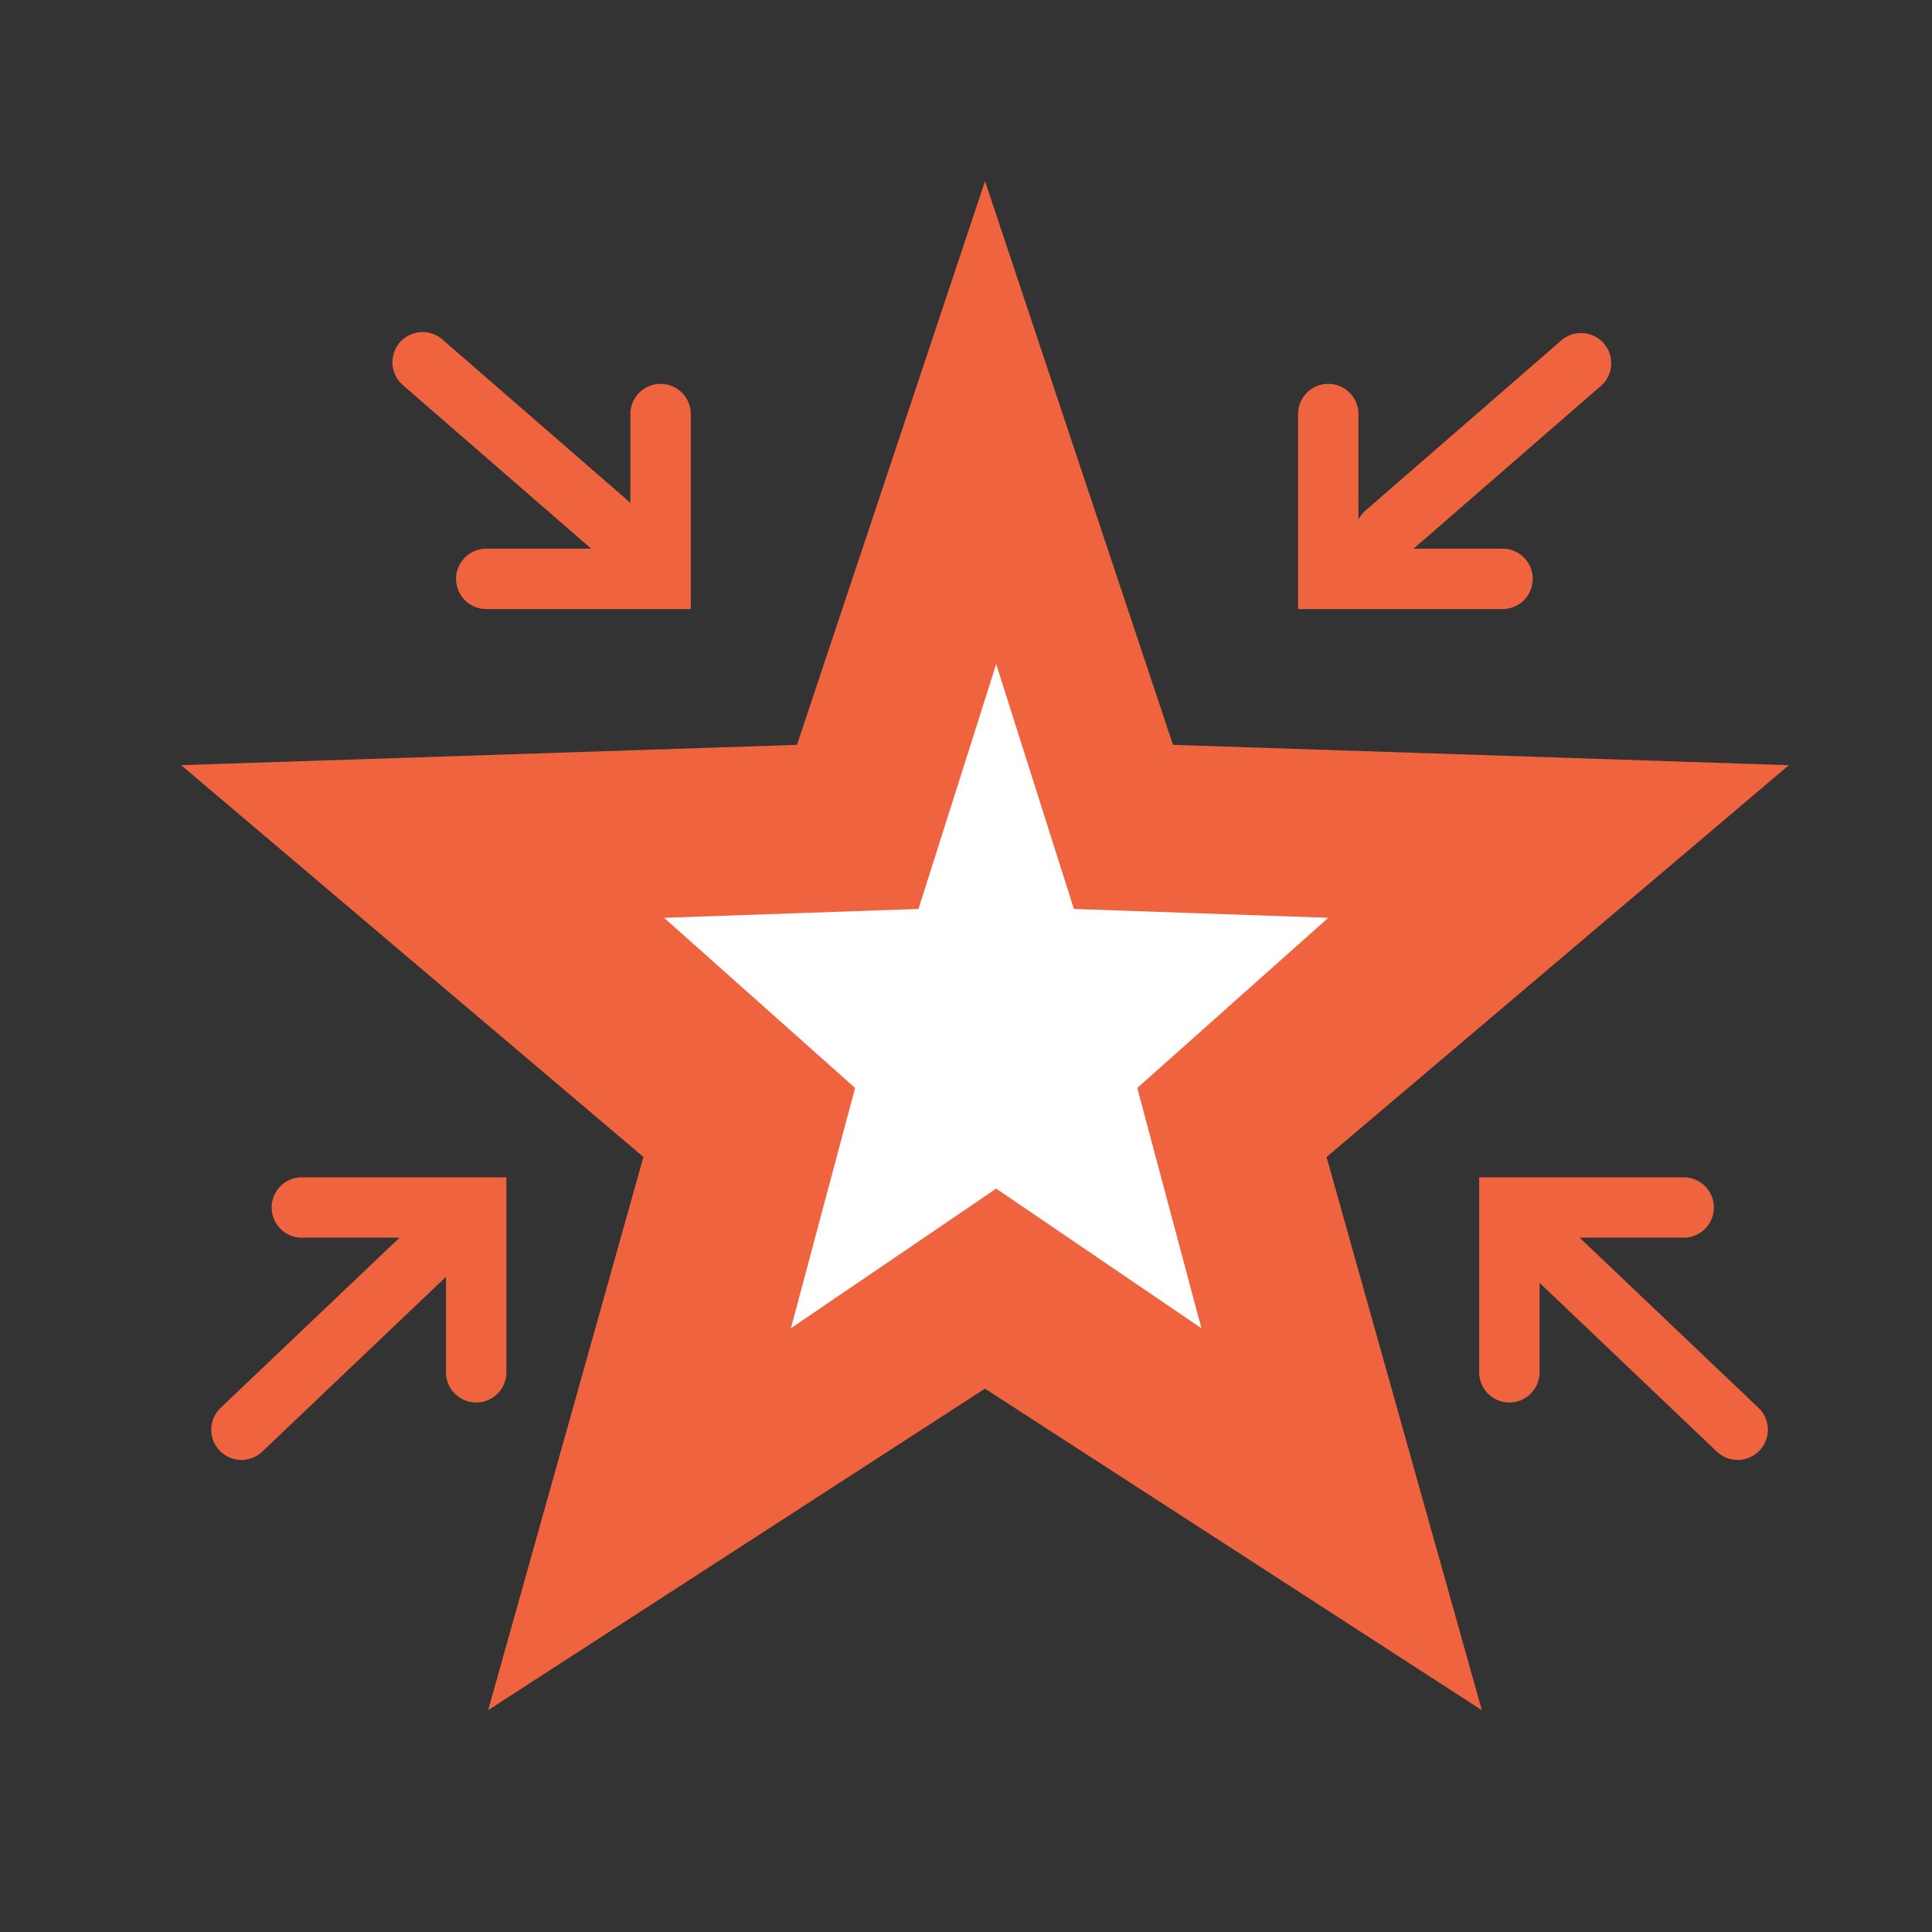 <svg xmlns="http://www.w3.org/2000/svg" viewBox="0 0 1024 1024" version="1.1"><rect x="0" y="0" width="1024" height="1024" fill="#333333" stroke="none"/><path d="M522.08 736l-263.36 170.432 82.304-293.216L96 405.536l326.4-10.752L522.08 96l99.648 298.784 326.4 10.784-245.024 207.68 82.304 293.184L522.048 736z m-310.336-80H160a16 16 0 0 1 0-32h108.384v103.36a16 16 0 1 1-32 0v-50.624l-97.344 92.64a16 16 0 0 1-22.08-23.2L211.744 656z m604.256 23.936v47.424a16 16 0 1 1-32 0V624h108.384a16 16 0 1 1 0 32h-55.136l94.784 90.176a16 16 0 0 1-22.08 23.2L816 679.936z m-66.752-389.12h47.136a16 16 0 1 1 0 32H688v-103.36a16 16 0 1 1 32 0v55.936a15.968 15.968 0 0 1 3.776-4.832l104.32-90.624a16 16 0 0 1 20.96 24.128l-99.84 86.752z m-415.136-24.32v-47.04a16 16 0 0 1 32 0v103.36H257.728a16 16 0 1 1 0-32h55.616l-99.84-86.72a16 16 0 1 1 20.992-24.16l99.616 86.56z" fill="#EF633F" p-id="16626"></path><path d="M528 629.984L419.2 704l34.016-127.36L352 486.464l134.816-4.704L528 352l41.184 129.76 134.816 4.704-101.216 90.176L636.768 704z" fill="#FFFFFF" p-id="16627"></path></svg>